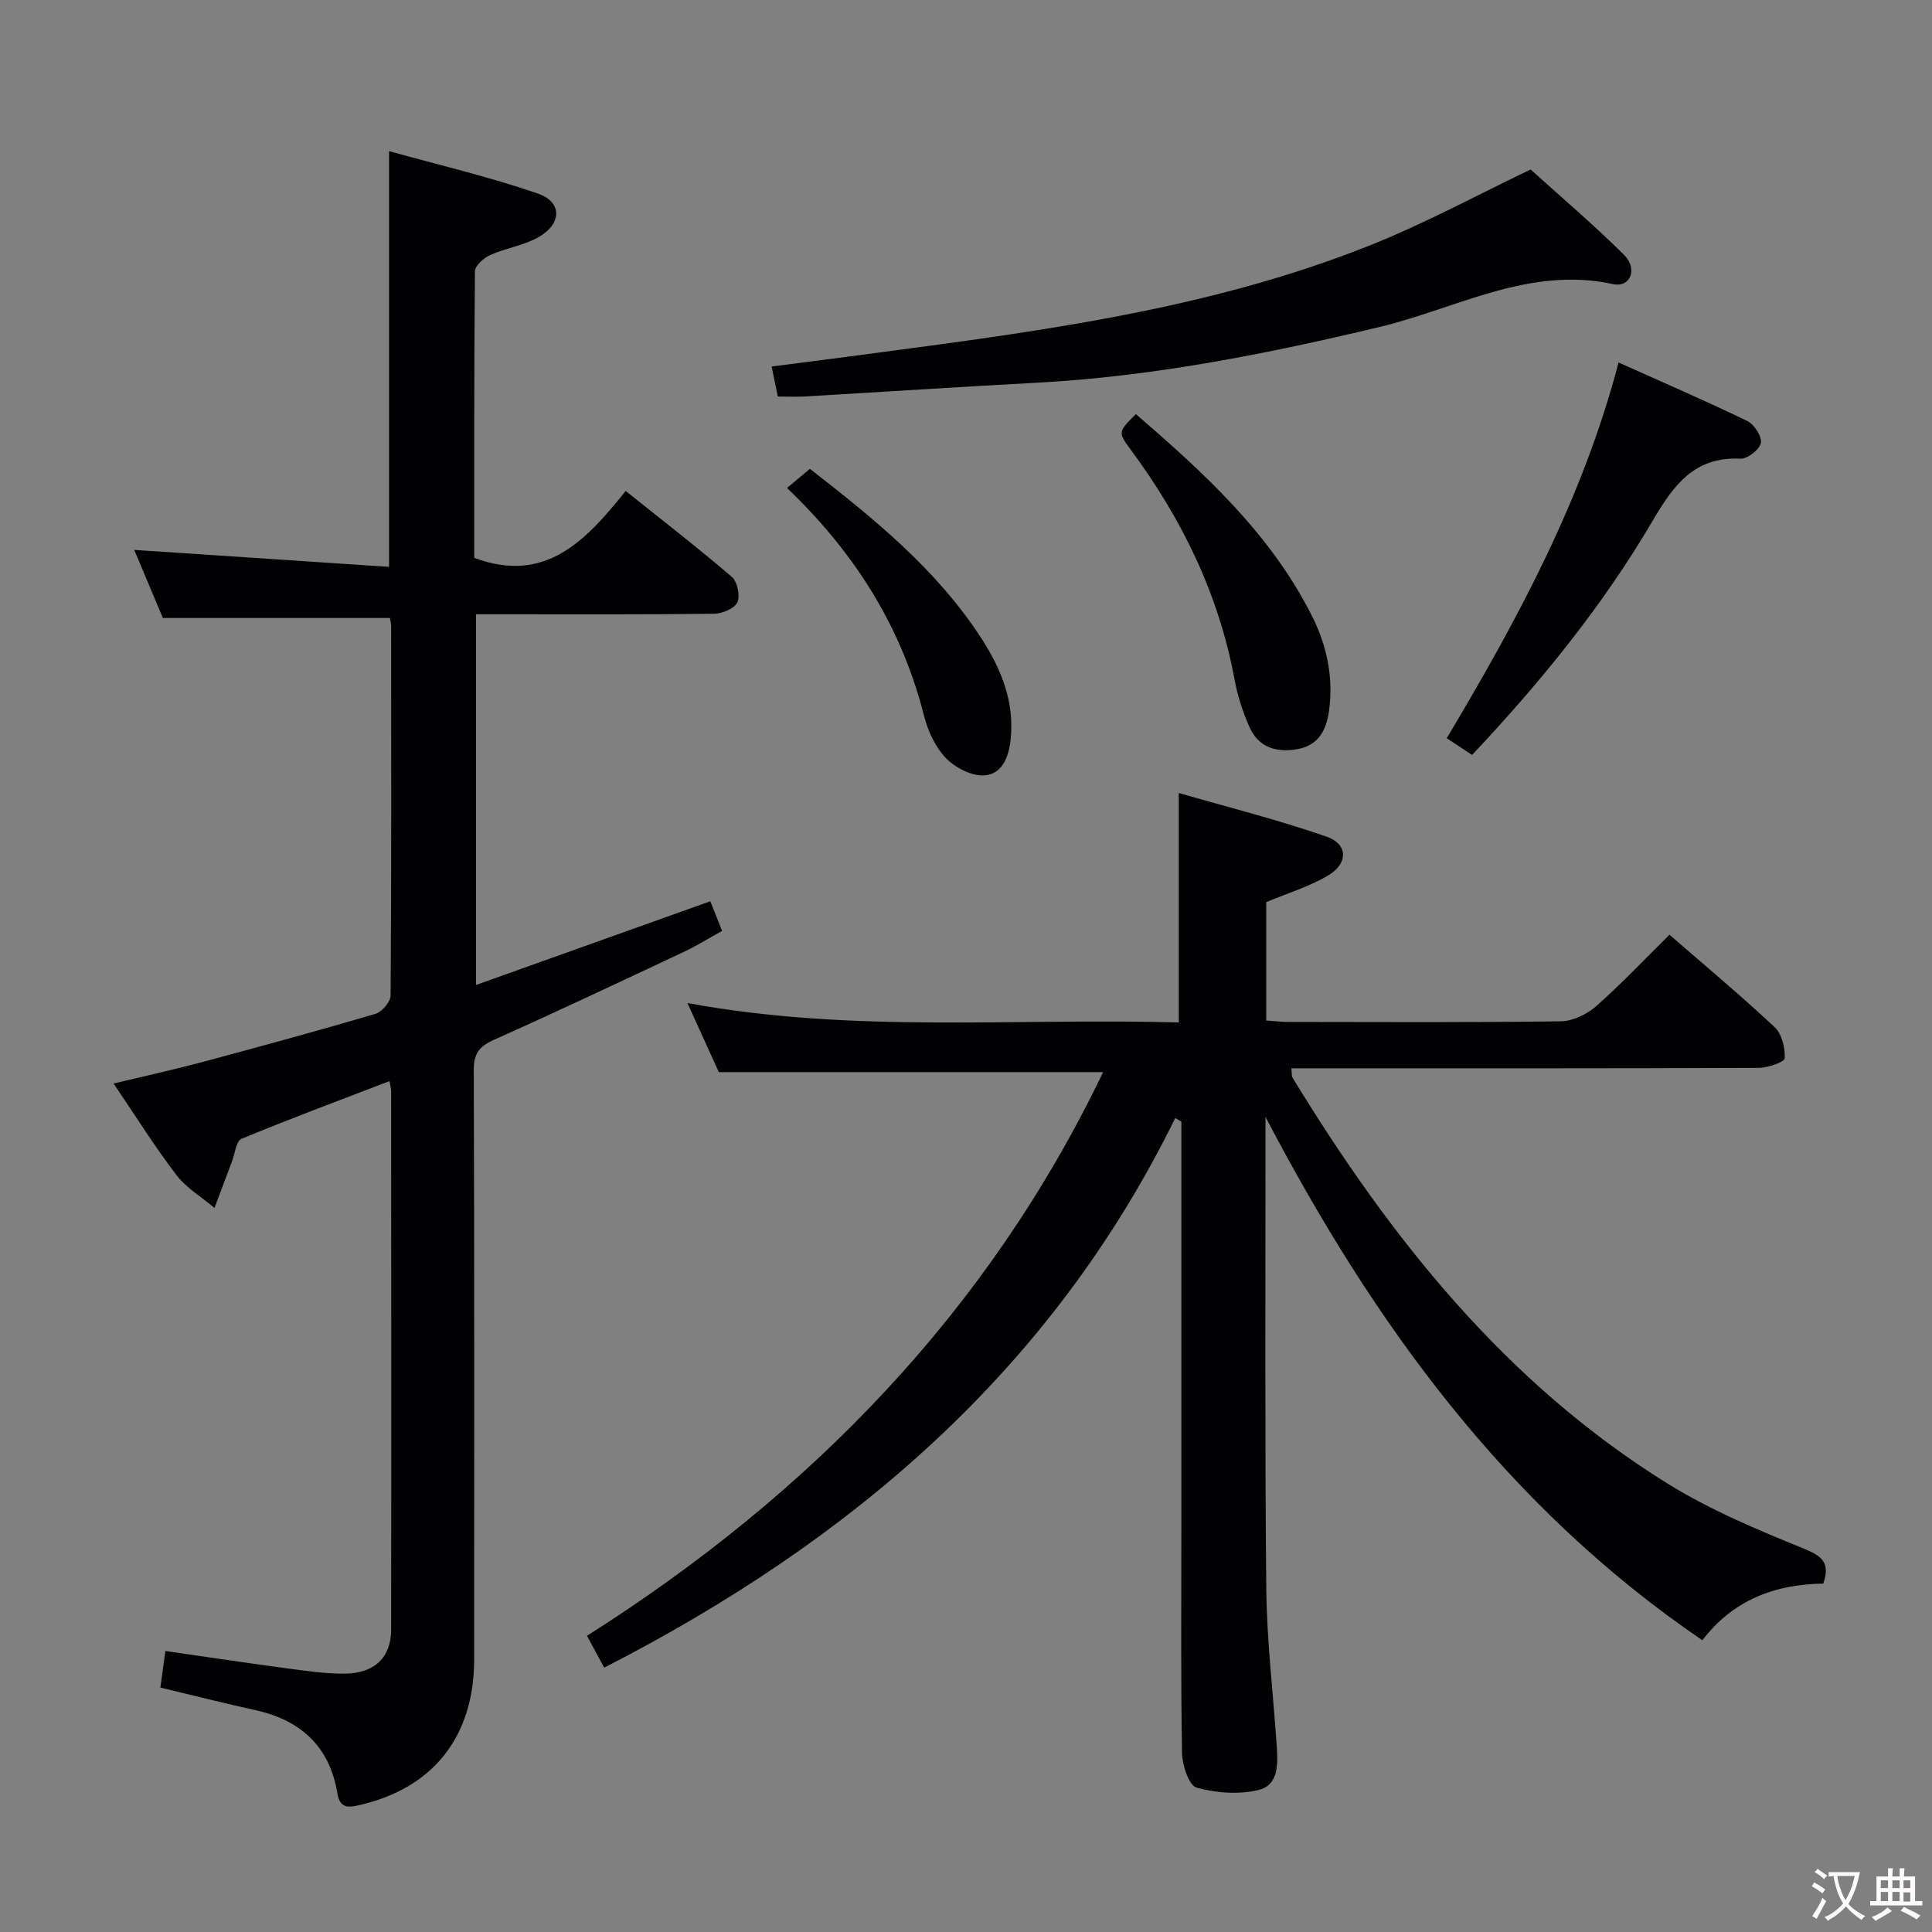 <svg enable-background="new 0 0 400 400" viewBox="0 0 400 400" xmlns="http://www.w3.org/2000/svg"><rect x="0" y="0" width="400" height="400" fill="#808080" stroke="none"/><g fill="#010103"><path d="m228.39 221.97c-26.62 0-52.84 0-79.57 0-1.79-3.94-3.89-8.58-6.49-14.3 34.26 6.33 67.94 3.05 101.72 4.02 0-15.84 0-31.04 0-47.51 10.25 2.96 20.6 5.56 30.64 9.05 4.37 1.52 4.47 5.49.38 7.96-3.9 2.36-8.42 3.7-12.91 5.59v24.51c1.58.1 3.04.28 4.49.29 18.83.02 37.66.13 56.49-.13 2.47-.03 5.38-1.42 7.29-3.1 5.22-4.6 10.02-9.69 15.22-14.82 7.33 6.37 14.74 12.55 21.77 19.13 1.5 1.4 2.19 4.29 2.09 6.44-.04.78-3.49 1.98-5.39 1.99-30.33.13-60.66.09-90.98.09-1.83 0-3.65 0-5.78 0 .11.84.01 1.56.3 2.03 20.24 33.17 44.07 63.12 77.56 83.93 8.82 5.48 18.59 9.56 28.25 13.49 3.88 1.58 5.47 2.97 4.02 7.24-9.98.12-18.71 3.4-25.03 11.73-40.58-27.64-68.11-65.64-90.46-108.37v3.73c.02 31.33-.14 62.66.17 93.98.11 10.78 1.42 21.56 2.15 32.34.25 3.72.53 8.27-3.73 9.31-4.06.99-8.79.65-12.84-.48-1.59-.44-2.97-4.6-3.02-7.1-.27-15.33-.14-30.66-.14-45.99 0-26.5 0-52.99 0-79.49 0-1.77 0-3.54 0-5.31-.42-.25-.85-.49-1.27-.74-25.61 52.19-67.17 87.63-118.23 113.79-1.04-1.92-2.11-3.9-3.56-6.59 46.2-29.31 83.06-67.1 106.86-116.71z"/><path d="m80.72 127.95c-15.64 0-31.04 0-47 0-1.8-4.28-3.91-9.29-5.93-14.1 17.67 1.17 35.1 2.33 52.76 3.51 0-29.13 0-57.01 0-86.07 10.34 2.88 20.74 5.31 30.78 8.77 5.04 1.74 5.06 6.15.33 8.94-3.07 1.81-6.87 2.32-10.17 3.8-1.33.6-3.14 2.2-3.16 3.36-.19 19.82-.14 39.64-.14 59.34 14.73 5.5 23.1-3.57 31.35-13.85 7.61 6.09 14.94 11.76 21.97 17.78 1.15.99 1.78 3.93 1.15 5.28-.6 1.29-3.14 2.34-4.84 2.36-14.5.18-29 .11-43.5.11-1.8 0-3.61 0-5.77 0v76.75c16.2-5.79 32.13-11.48 48.51-17.33.83 2.08 1.54 3.87 2.44 6.13-2.75 1.52-5.25 3.09-7.91 4.34-13.09 6.15-26.16 12.33-39.36 18.23-3.03 1.35-4.15 2.86-4.14 6.26.13 40.66.09 81.33.08 121.99 0 16.12-8.63 26.87-24.18 30.27-2.35.52-3.69.23-4.15-2.58-1.6-9.65-7.57-15.11-16.99-17.18-6.47-1.42-12.89-3.05-19.65-4.67.32-2.36.65-4.73 1.04-7.57 8.42 1.21 16.58 2.45 24.76 3.54 4.11.55 8.26 1.18 12.39 1.15 6.16-.05 9.59-3.39 9.59-9.1.05-37.16.02-74.33 0-111.49 0-.49-.15-.98-.33-2.09-10.34 3.97-20.57 7.78-30.66 11.95-1.09.45-1.33 3-1.93 4.58-1.23 3.24-2.43 6.48-3.65 9.73-2.66-2.25-5.82-4.12-7.89-6.82-4.44-5.8-8.31-12.02-13.01-18.94 6.41-1.54 12.37-2.84 18.25-4.41 12.02-3.22 24.03-6.5 35.97-10.01 1.35-.4 3.13-2.49 3.14-3.81.18-25.5.13-51 .11-76.49-.01-.66-.2-1.29-.26-1.66z"/><path d="m161.04 82.1c-.45-2.19-.78-3.81-1.28-6.22 5.25-.68 10.26-1.3 15.28-1.97 36.69-4.89 73.54-9.19 108.29-22.99 11.82-4.69 23.06-10.83 33.57-15.83 6.13 5.55 12.97 11.36 19.32 17.65 2.94 2.91 1.35 6.86-2.25 6.08-17.41-3.78-32.42 5.07-48.28 8.86-23.45 5.61-46.96 10.27-71.08 11.56-16.09.86-32.18 1.92-48.26 2.86-1.65.08-3.3 0-5.31 0z"/><path d="m335.11 75.05c9.24 4.15 18.03 7.94 26.64 12.11 1.43.69 3.06 3.19 2.82 4.54s-2.75 3.33-4.19 3.26c-9.67-.46-13.92 5.55-18.29 12.98-10.29 17.52-23.08 33.25-37.31 48.36-1.73-1.14-3.31-2.18-5.25-3.46 14.71-24.65 28.16-49.53 35.58-77.79z"/><path d="m235.17 85.74c14.1 12.16 27.79 24.65 36.39 41.65 3.16 6.24 4.55 12.81 3.6 19.78-.53 3.88-2.12 7.09-6.39 7.9-4.32.82-8.13-.21-10.05-4.48-1.41-3.13-2.49-6.5-3.11-9.87-3.27-17.66-10.89-33.3-21.51-47.62-2.69-3.62-2.59-3.7 1.07-7.36z"/><path d="m162.94 101.03c1.78-1.49 3.16-2.64 4.74-3.96 13.21 10.27 26.25 20.79 35.53 35.13 4.14 6.4 6.9 13.2 6.01 21.1-.41 3.67-1.9 7.07-5.51 7.24-2.63.12-5.99-1.62-7.9-3.61-2.18-2.28-3.71-5.61-4.5-8.74-4.64-18.24-14.12-33.54-28.37-47.16z"/></g><path d="m377.9 391.2c-.2.3-.4.5-.6.8-.7-.6-1.4-1-2.2-1.5.2-.3.4-.5.5-.8.6.4 1.4.8 2.3 1.5zm-1.8 6.1c-.2-.2-.5-.4-.9-.6.4-.6.8-1.2 1.2-1.9s.7-1.3.9-1.9c.3.3.5.5.8.7-.7 1.3-1.4 2.6-2 3.7zm2.2-9c-.3.3-.5.5-.6.8-.6-.6-1.3-1.1-2-1.5.3-.3.5-.5.6-.7.6.5 1.3.9 2 1.4zm.3.2v-.9h2 4.5c-.3 1.3-.6 2.5-1 3.6s-.9 2.1-1.4 3c.4.5 1 1 1.6 1.4s1.2.8 1.9 1.1c-.3.2-.5.4-.8.8-.4-.3-1-.7-1.6-1.2s-1.2-1.1-1.6-1.6c-.5.6-1.1 1.1-1.7 1.6s-1.4.9-2.1 1.4c-.1-.3-.3-.5-.7-.8.6-.2 1.2-.5 1.9-1s1.4-1.1 2-1.8c-.5-.8-.9-1.6-1.2-2.5s-.6-2-.8-3.2c-.4.1-.7.1-1 .1zm2.5 2.7c.3 1 .7 1.7 1 2.2.3-.5.6-1.1 1-2s.6-1.9.9-3h-3.2-.4c.1.9.3 1.8.7 2.8z" fill="#fcfafa"/><path d="m396.5 388.5v1.5 3.6h1.5v.9c-.4 0-1 0-1.7 0h-7.9c-.5 0-.9 0-1.2 0v-.9h1.3v-3.5c0-.7 0-1.2 0-1.6h2.4c0-.8 0-1.4 0-1.7h1c0 .3-.1.8-.1 1.7h1.5c0-.8 0-1.4 0-1.7h1c0 .3-.1.9-.1 1.7zm-8.2 9.2c-.2-.3-.5-.5-.8-.8.8-.3 1.4-.6 1.9-.9s1-.7 1.4-1.1c.3.3.6.5.9.8-1.6 1-2.8 1.6-3.4 2zm2.6-6.8v-1.6h-1.5v1.6zm0 2.7v-1.9h-1.5v1.9zm2.4-2.7v-1.6h-1.5v1.6zm0 2.7v-1.9h-1.5v1.9zm.2 2 .7-.8c.4.2.9.5 1.6.8s1.3.7 1.8 1c-.3.3-.5.5-.8.8-.4-.3-1.5-1-3.3-1.8zm2-4.7v-1.6h-1.4v1.6zm0 2.8v-1.9h-1.4v1.9z" fill="#fcfafa"/></svg>